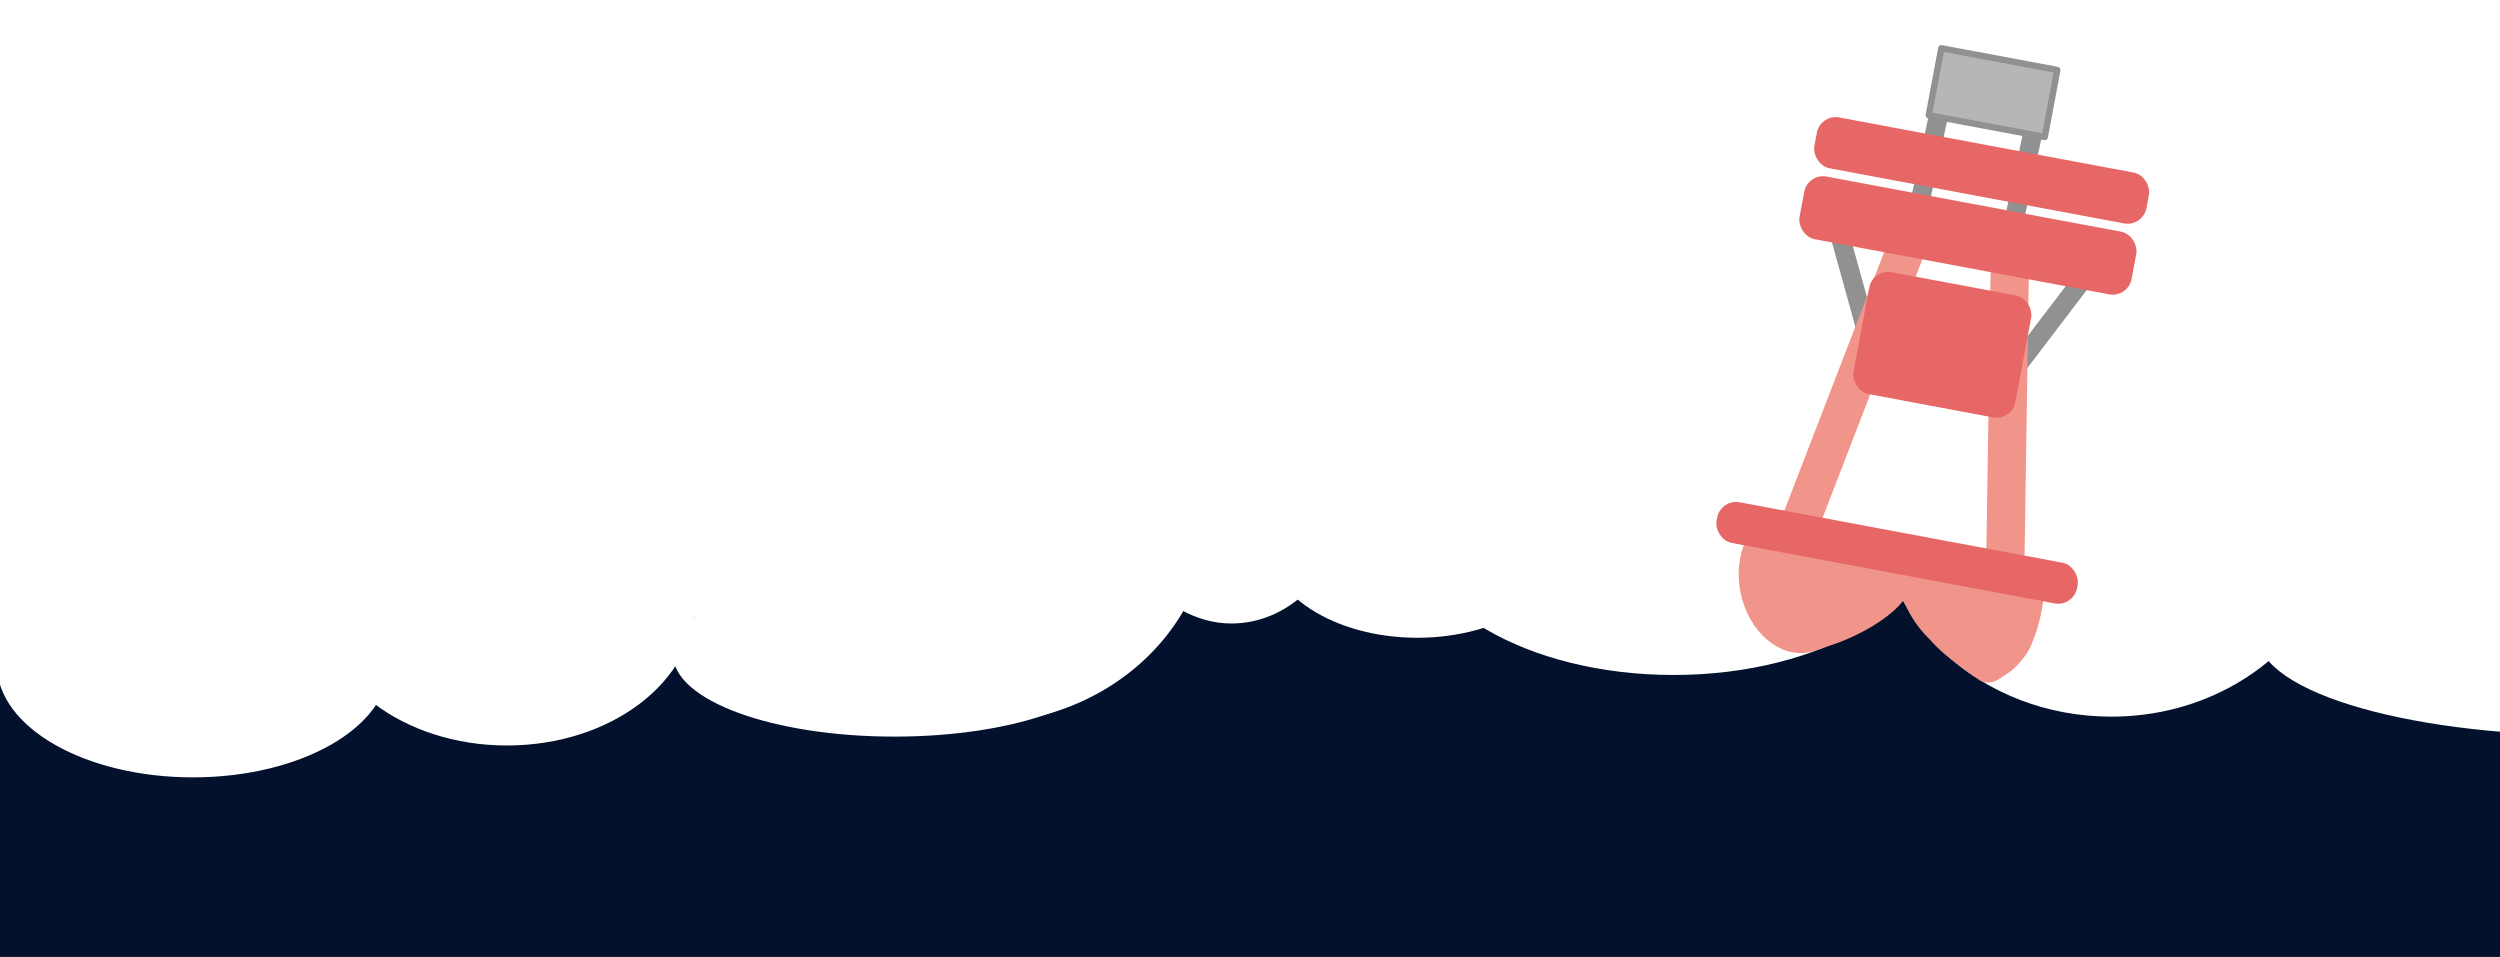 <svg xmlns="http://www.w3.org/2000/svg" xmlns:se="http://svg-edit.googlecode.com" xmlns:xlink="http://www.w3.org/1999/xlink" xmlns:dc="http://purl.org/dc/elements/1.1/" xmlns:cc="http://creativecommons.org/ns#" xmlns:rdf="http://www.w3.org/1999/02/22-rdf-syntax-ns#" xmlns:inkscape="http://www.inkscape.org/namespaces/inkscape" width="784" height="300" style="">
                                    <rect width="100%" height="100%" fill="#333333" stroke="none"/>
                                    <title>my vector image</title>
                                    <!-- Created with Vector Paint - http://www.vectorpaint.yaks.com/ https://chrome.google.com/webstore/detail/hnbpdiengicdefcjecjbnjnoifekhgdo -->
                                    <rect id="backgroundrect" width="100%" height="100%" x="0" y="0" fill="#04112c" stroke="#04112c" style="" class="" fill-opacity="1" stroke-opacity="1"/>
                                <g style="" class="currentLayer"><title>Layer 1</title><path fill="#ffffff" stroke="#ffffff" stroke-width="2" stroke-linejoin="round" stroke-dashoffset="" fill-rule="nonzero" marker-start="" marker-mid="" marker-end="" d="M248.135,-50.083 C219.993,-50.083 195.839,-35.489 184.015,-14.421 C179.293,-17.058 174.085,-18.654 168.526,-18.654 C151.716,-18.654 137.728,-5.131 133.404,13.226 C126.025,10.309 117.444,8.543 108.279,8.543 C80.783,8.543 58.478,23.587 58.478,42.133 C58.478,58.875 76.771,72.638 100.534,75.184 C99.469,76.991 98.643,78.78 98.643,80.677 C98.643,98.434 147.293,112.917 207.25,112.917 C267.207,112.917 315.856,98.434 315.856,80.677 C315.856,79.482 315.115,78.416 314.685,77.255 C317.312,77.908 319.912,78.606 322.79,78.606 C338.83,78.606 351.878,67.708 351.878,54.291 C351.878,40.874 338.83,29.976 322.79,29.976 C320.825,29.976 319.154,30.655 317.297,30.967 C318.92,25.602 319.999,20.128 319.999,14.306 C319.999,-21.208 287.851,-50.083 248.135,-50.083 L248.135,-50.083 z" style="color: rgb(0, 0, 0);" class="" transform="rotate(179.988 205.178,31.417) " id="svg_43"/><path fill="#ffffff" stroke="#ffffff" stroke-width="2" stroke-linejoin="round" stroke-dashoffset="" fill-rule="nonzero" marker-start="" marker-mid="" marker-end="" d="M392.482,62.96 C364.341,62.96 340.186,77.554 328.363,98.622 C323.641,95.986 318.432,94.39 312.874,94.39 C296.064,94.39 282.076,107.912 277.752,126.269 C270.372,123.352 261.792,121.586 252.627,121.586 C225.13,121.586 202.826,136.63 202.826,155.177 C202.826,171.918 221.119,185.681 244.882,188.227 C243.817,190.034 242.991,191.824 242.991,193.721 C242.991,211.478 291.64,225.96 351.597,225.96 C411.554,225.96 460.204,211.478 460.204,193.721 C460.204,192.526 459.462,191.46 459.033,190.299 C461.659,190.952 464.26,191.649 467.138,191.649 C483.178,191.649 496.226,180.751 496.226,167.334 C496.226,153.918 483.178,143.02 467.138,143.02 C465.173,143.02 463.501,143.698 461.645,144.01 C463.268,138.645 464.347,133.172 464.347,127.35 C464.347,91.835 432.199,62.96 392.482,62.96 L392.482,62.96 z" style="color: rgb(0, 0, 0);" class="" transform="rotate(179.988 349.526,144.461) " id="svg_1"/><path fill="#ffffff" stroke="#ffffff" stroke-width="2" stroke-linejoin="round" stroke-dashoffset="" fill-rule="nonzero" marker-start="" marker-mid="" marker-end="" d="M149.004,78.613 C120.863,78.613 96.708,93.206 84.885,114.274 C80.163,111.638 74.954,110.042 69.395,110.042 C52.585,110.042 38.597,123.565 34.274,141.921 C26.894,139.005 18.314,137.239 9.148,137.239 C-18.348,137.239 -40.652,152.283 -40.652,170.829 C-40.652,187.57 -22.36,201.333 1.404,203.879 C0.339,205.686 -0.488,207.476 -0.488,209.373 C-0.488,227.13 48.162,241.613 108.119,241.613 C168.076,241.613 216.726,227.13 216.726,209.373 C216.726,208.178 215.984,207.112 215.555,205.951 C218.181,206.604 220.781,207.302 223.66,207.302 C239.699,207.302 252.748,196.403 252.748,182.987 C252.748,169.57 239.699,158.672 223.66,158.672 C221.694,158.672 220.023,159.351 218.167,159.662 C219.79,154.298 220.868,148.824 220.868,143.002 C220.868,107.488 188.721,78.613 149.004,78.613 L149.004,78.613 z" style="color: rgb(0, 0, 0);" class="" id="svg_8" transform="rotate(179.988 106.048,160.113) "/><path fill="#ffffff" stroke="#ffffff" stroke-width="2" stroke-linejoin="round" stroke-dashoffset="" fill-rule="nonzero" marker-start="" marker-mid="" marker-end="" d="M238.569,64.7 C210.428,64.7 186.273,79.293 174.45,100.361 C169.728,97.725 164.519,96.129 158.961,96.129 C142.151,96.129 128.162,109.652 123.839,128.008 C116.459,125.092 107.879,123.325 98.714,123.325 C71.217,123.325 48.913,138.37 48.913,156.916 C48.913,173.657 67.206,187.42 90.969,189.966 C89.904,191.773 89.078,193.563 89.078,195.46 C89.078,213.217 137.727,227.7 197.684,227.7 C257.641,227.7 306.291,213.217 306.291,195.46 C306.291,194.265 305.549,193.199 305.12,192.038 C307.746,192.691 310.347,193.388 313.225,193.388 C329.265,193.389 342.313,182.49 342.313,169.074 C342.313,155.657 329.265,144.759 313.225,144.759 C311.26,144.759 309.588,145.438 307.732,145.749 C309.355,140.385 310.434,134.911 310.434,129.089 C310.434,93.575 278.286,64.7 238.569,64.7 L238.569,64.7 z" style="color: rgb(0, 0, 0);" class="" transform="rotate(179.988 195.613,146.2) " id="svg_3"/><path fill="#ffffff" stroke="#ffffff" stroke-width="2" stroke-linejoin="round" stroke-dashoffset="" fill-rule="nonzero" marker-start="" marker-mid="" marker-end="" d="M536.83,29.917 C508.689,29.917 484.534,44.511 472.711,65.579 C467.989,62.942 462.78,61.346 457.221,61.346 C440.412,61.346 426.423,74.869 422.1,93.226 C414.72,90.309 406.14,88.543 396.975,88.543 C369.478,88.543 347.174,103.587 347.174,122.133 C347.174,138.875 365.466,152.638 389.23,155.184 C388.165,156.991 387.339,158.78 387.339,160.677 C387.339,178.434 435.988,192.917 495.945,192.917 C555.902,192.917 604.552,178.434 604.552,160.677 C604.552,159.482 603.81,158.416 603.381,157.255 C606.007,157.908 608.608,158.606 611.486,158.606 C627.526,158.606 640.574,147.708 640.574,134.291 C640.574,120.874 627.526,109.976 611.486,109.976 C609.521,109.976 607.849,110.655 605.993,110.967 C607.616,105.602 608.694,100.128 608.694,94.306 C608.694,58.792 576.547,29.917 536.83,29.917 L536.83,29.917 z" style="color: rgb(0, 0, 0);" class="" transform="rotate(179.988 493.874,111.417) " id="svg_5"/><path fill="#ffffff" stroke="#ffffff" stroke-width="2" stroke-linejoin="round" stroke-dashoffset="" fill-rule="nonzero" marker-start="" marker-mid="" marker-end="" d="M398.569,-45.735 C370.428,-45.735 346.273,-31.142 334.45,-10.073 C329.728,-12.71 324.519,-14.306 318.961,-14.306 C302.151,-14.306 288.162,-0.783 283.839,17.574 C276.459,14.657 267.879,12.891 258.714,12.891 C231.217,12.891 208.913,27.935 208.913,46.481 C208.913,63.223 227.206,76.986 250.969,79.532 C249.904,81.339 249.078,83.128 249.078,85.025 C249.078,102.782 297.727,117.265 357.684,117.265 C417.641,117.265 466.291,102.782 466.291,85.025 C466.291,83.83 465.549,82.764 465.12,81.603 C467.746,82.256 470.347,82.954 473.225,82.954 C489.265,82.954 502.313,72.055 502.313,58.639 C502.313,45.222 489.265,34.324 473.225,34.324 C471.26,34.324 469.588,35.003 467.732,35.314 C469.355,29.95 470.434,24.476 470.434,18.654 C470.434,-16.86 438.286,-45.735 398.569,-45.735 L398.569,-45.735 z" style="color: rgb(0, 0, 0);" class="" transform="rotate(179.988 355.613,35.765) " id="svg_38"/><path fill="#ffffff" stroke="#ffffff" stroke-width="2" stroke-linejoin="round" stroke-dashoffset="" fill-rule="nonzero" marker-start="" marker-mid="" marker-end="" d="M622.917,-70.953 C594.776,-70.953 570.621,-56.359 558.798,-35.291 C554.076,-37.927 548.867,-39.523 543.308,-39.523 C526.499,-39.523 512.51,-26.001 508.187,-7.644 C500.807,-10.561 492.227,-12.327 483.061,-12.327 C455.565,-12.327 433.261,2.717 433.261,21.264 C433.261,38.005 451.553,51.768 475.317,54.314 C474.252,56.121 473.426,57.911 473.426,59.808 C473.426,77.565 522.075,92.047 582.032,92.047 C641.989,92.047 690.639,77.565 690.639,59.808 C690.639,58.613 689.897,57.547 689.468,56.385 C692.094,57.039 694.694,57.736 697.573,57.736 C713.612,57.736 726.661,46.838 726.661,33.421 C726.661,20.005 713.612,9.106 697.573,9.106 C695.607,9.106 693.936,9.785 692.08,10.097 C693.703,4.732 694.781,-0.741 694.781,-6.563 C694.781,-42.078 662.634,-70.953 622.917,-70.953 L622.917,-70.953 z" style="color: rgb(0, 0, 0);" class="" transform="rotate(179.988 579.961,10.547) " id="svg_40"/><path fill="#ffffff" stroke="#ffffff" stroke-width="2" stroke-linejoin="round" stroke-dashoffset="" fill-rule="nonzero" marker-start="" marker-mid="" marker-end="" d="M767.917,-52.203 C739.776,-52.203 715.621,-37.609 703.798,-16.541 C699.076,-19.177 693.867,-20.773 688.308,-20.773 C671.499,-20.773 657.51,-7.251 653.187,11.106 C645.807,8.189 637.227,6.423 628.061,6.423 C600.565,6.423 578.261,21.467 578.261,40.014 C578.261,56.755 596.553,70.518 620.317,73.064 C619.252,74.871 618.426,76.661 618.426,78.558 C618.426,96.315 667.075,110.797 727.032,110.797 C786.989,110.797 835.639,96.315 835.639,78.558 C835.639,77.363 834.897,76.297 834.468,75.135 C837.094,75.789 839.694,76.486 842.573,76.486 C858.612,76.486 871.661,65.588 871.661,52.171 C871.661,38.755 858.612,27.856 842.573,27.856 C840.607,27.856 838.936,28.535 837.08,28.847 C838.703,23.482 839.781,18.009 839.781,12.187 C839.781,-23.328 807.634,-52.203 767.917,-52.203 L767.917,-52.203 z" style="color: rgb(0, 0, 0);" class="" transform="rotate(179.988 724.961,29.297) " id="svg_52"/><path fill="#ffffff" stroke="#ffffff" stroke-width="2" stroke-linejoin="round" stroke-dashoffset="" fill-rule="nonzero" marker-start="" marker-mid="" marker-end="" d="M75.961,-35.3 C47.82,-35.3 23.665,-20.707 11.841,0.361 C7.119,-2.275 1.911,-3.871 -3.648,-3.871 C-20.458,-3.871 -34.446,9.652 -38.77,28.008 C-46.149,25.092 -54.73,23.325 -63.895,23.325 C-91.391,23.325 -113.696,38.37 -113.696,56.916 C-113.696,73.657 -95.403,87.42 -71.64,89.966 C-72.705,91.773 -73.531,93.563 -73.531,95.46 C-73.531,113.217 -24.881,127.7 35.076,127.7 C95.033,127.7 143.682,113.217 143.682,95.46 C143.682,94.265 142.941,93.199 142.512,92.038 C145.138,92.691 147.738,93.388 150.617,93.388 C166.656,93.389 179.704,82.49 179.704,69.074 C179.704,55.657 166.656,44.759 150.617,44.759 C148.651,44.759 146.98,45.438 145.123,45.749 C146.746,40.385 147.825,34.911 147.825,29.089 C147.825,-6.425 115.677,-35.3 75.961,-35.3 L75.961,-35.3 z" style="color: rgb(0, 0, 0);" class="" transform="rotate(179.988 33.004,46.2) " id="svg_44"/><path fill="#ffffff" stroke="#ffffff" stroke-width="2" stroke-linejoin="round" stroke-dashoffset="" fill-rule="nonzero" marker-start="" marker-mid="" marker-end="" d="M646.396,30.786 C618.254,30.786 594.1,45.38 582.276,66.448 C577.554,63.812 572.345,62.216 566.787,62.216 C549.977,62.216 535.989,75.739 531.665,94.095 C524.286,91.178 515.705,89.412 506.54,89.412 C479.044,89.412 456.739,104.457 456.739,123.003 C456.739,139.744 475.032,153.507 498.795,156.053 C497.73,157.86 496.904,159.65 496.904,161.547 C496.904,179.304 545.553,193.786 605.51,193.786 C665.467,193.786 714.117,179.304 714.117,161.547 C714.117,160.352 713.375,159.286 712.946,158.125 C715.572,158.778 718.173,159.475 721.051,159.475 C737.091,159.475 750.139,148.577 750.139,135.161 C750.139,121.744 737.091,110.846 721.051,110.846 C719.086,110.846 717.414,111.525 715.558,111.836 C717.181,106.472 718.26,100.998 718.26,95.176 C718.26,59.662 686.112,30.786 646.396,30.786 L646.396,30.786 z" style="color: rgb(0, 0, 0);" class="selected" transform="rotate(179.988 603.439,112.287) " id="svg_6"/><path fill="#ffffff" stroke="#ffffff" stroke-width="2" stroke-linejoin="round" stroke-dashoffset="" fill-rule="nonzero" marker-start="" marker-mid="" marker-end="" d="M748.052,60.732 C719.91,60.732 695.756,75.326 683.932,96.394 C679.21,93.758 674.001,92.161 668.443,92.161 C651.633,92.161 637.645,105.684 633.321,124.041 C625.942,121.124 617.361,119.358 608.196,119.358 C580.7,119.358 558.395,134.402 558.395,152.949 C558.395,169.69 576.688,183.453 600.451,185.999 C599.386,187.806 598.56,189.595 598.56,191.492 C598.56,209.25 647.209,223.732 707.166,223.732 C767.123,223.732 815.773,209.25 815.773,191.492 C815.773,190.298 815.031,189.231 814.602,188.07 C817.228,188.723 819.829,189.421 822.707,189.421 C838.747,189.421 851.795,178.523 851.795,165.106 C851.795,151.69 838.747,140.791 822.707,140.791 C820.742,140.791 819.07,141.47 817.214,141.782 C818.837,136.417 819.916,130.943 819.916,125.122 C819.916,89.607 787.768,60.732 748.052,60.732 L748.052,60.732 z" style="color: rgb(0, 0, 0);" class="" transform="rotate(179.988 705.095,142.232) " id="svg_2"/><path fill="#5499c7" fill-opacity="1" stroke="#5499c7" stroke-opacity="1" stroke-width="2" stroke-dasharray="none" stroke-linejoin="round" stroke-linecap="butt" stroke-dashoffset="" fill-rule="nonzero" opacity="1" marker-start="" marker-mid="" marker-end="" id="svg_7" d="M153.126,228.789 " style="color: rgb(84, 153, 199);" class=""/><path fill="#5499c7" fill-opacity="1" stroke="#5499c7" stroke-opacity="1" stroke-width="2" stroke-dasharray="none" stroke-linejoin="round" stroke-linecap="butt" stroke-dashoffset="" fill-rule="nonzero" opacity="1" marker-start="" marker-mid="" marker-end="" d="M243.376,187.915 L251.219,202.033 " id="svg_13" class=""/><path fill="#ffffff" fill-opacity="1" stroke="#ffffff" stroke-opacity="1" stroke-width="2" stroke-dasharray="none" stroke-linejoin="round" stroke-linecap="butt" stroke-dashoffset="" fill-rule="nonzero" opacity="1" marker-start="" marker-mid="" marker-end="" d="M243,181.283 C243,167.194 253.74,155.783 267,155.783 C280.26,155.783 291,167.194 291,181.283 C291,195.371 280.26,206.783 267,206.783 C253.74,206.783 243,195.371 243,181.283 z" id="svg_15" class=""/><path fill="#5499c7" fill-opacity="1" stroke="#5499c7" stroke-opacity="1" stroke-width="2" stroke-dasharray="none" stroke-linejoin="round" stroke-linecap="butt" stroke-dashoffset="" fill-rule="nonzero" opacity="1" marker-start="" marker-mid="" marker-end="" d="M249,198.783 C249,194.915 255.489,191.783 263.5,191.783 C271.511,191.783 278,194.915 278,198.783 C278,202.65 271.511,205.783 263.5,205.783 C255.489,205.783 249,202.65 249,198.783 z" id="svg_24" class=""/><path fill="#5499c7" fill-opacity="1" stroke="#5499c7" stroke-opacity="1" stroke-width="2" stroke-dasharray="none" stroke-linejoin="round" stroke-linecap="butt" stroke-dashoffset="" fill-rule="nonzero" opacity="1" marker-start="" marker-mid="" marker-end="" d="M143,194.783 C143,180.418 157.32,168.783 175,168.783 C192.68,168.783 207,180.418 207,194.783 C207,209.147 192.68,220.783 175,220.783 C157.32,220.783 143,209.147 143,194.783 z" id="svg_26" class=""/><path fill="#5499c7" fill-opacity="1" stroke="#5499c7" stroke-opacity="1" stroke-width="2" stroke-dasharray="none" stroke-linejoin="round" stroke-linecap="butt" stroke-dashoffset="" fill-rule="nonzero" opacity="1" marker-start="" marker-mid="" marker-end="" d="M64,190.783 C64,174.761 91.746,161.783 126,161.783 C160.254,161.783 188,174.761 188,190.783 C188,206.805 160.254,219.783 126,219.783 C91.746,219.783 64,206.805 64,190.783 z" id="svg_16" class=""/><path fill="#5499c7" fill-opacity="1" stroke="#5499c7" stroke-opacity="1" stroke-width="2" stroke-dasharray="none" stroke-linejoin="round" stroke-linecap="butt" stroke-dashoffset="" fill-rule="nonzero" opacity="1" marker-start="" marker-mid="" marker-end="" d="M116,201.783 C116,187.418 134.124,175.783 156.5,175.783 C178.876,175.783 197,187.418 197,201.783 C197,216.147 178.876,227.783 156.5,227.783 C134.124,227.783 116,216.147 116,201.783 z" id="svg_20" class=""/><path fill="#5499c7" fill-opacity="1" stroke="#5499c7" stroke-opacity="1" stroke-width="2" stroke-dasharray="none" stroke-linejoin="round" stroke-linecap="butt" stroke-dashoffset="" fill-rule="nonzero" opacity="1" marker-start="" marker-mid="" marker-end="" d="M111,211.283 C111,204.929 120.845,199.783 133,199.783 C145.155,199.783 155,204.929 155,211.283 C155,217.636 145.155,222.783 133,222.783 C120.845,222.783 111,217.636 111,211.283 z" id="svg_18" class=""/><path fill="#5499c7" fill-opacity="1" stroke="#5499c7" stroke-opacity="1" stroke-width="2" stroke-dasharray="none" stroke-linejoin="round" stroke-linecap="butt" stroke-dashoffset="" fill-rule="nonzero" opacity="1" marker-start="" marker-mid="" marker-end="" d="M119,213.783 C119,208.258 125.265,203.783 133,203.783 C140.735,203.783 147,208.258 147,213.783 C147,219.307 140.735,223.783 133,223.783 C125.265,223.783 119,219.307 119,213.783 z" id="svg_25" class=""/><path fill="#5499c7" fill-opacity="1" stroke="#5499c7" stroke-opacity="1" stroke-width="2" stroke-dasharray="none" stroke-linejoin="round" stroke-linecap="butt" stroke-dashoffset="" fill-rule="nonzero" opacity="1" marker-start="" marker-mid="" marker-end="" d="M169,208.283 C169,200.824 174.146,194.783 180.5,194.783 C186.854,194.783 192,200.824 192,208.283 C192,215.741 186.854,221.783 180.5,221.783 C174.146,221.783 169,215.741 169,208.283 z" id="svg_21" class=""/><path fill="#5499c7" fill-opacity="1" stroke="#5499c7" stroke-opacity="1" stroke-width="2" stroke-dasharray="none" stroke-linejoin="round" stroke-linecap="butt" stroke-dashoffset="" fill-rule="nonzero" opacity="1" marker-start="" marker-mid="" marker-end="" d="M163,204.783 C163,195.39 170.16,187.783 179,187.783 C187.84,187.783 195,195.39 195,204.783 C195,214.175 187.84,221.783 179,221.783 C170.16,221.783 163,214.175 163,204.783 z" id="svg_27" class=""/><path fill="#5499c7" fill-opacity="1" stroke="#5499c7" stroke-opacity="1" stroke-width="2" stroke-dasharray="none" stroke-linejoin="round" stroke-linecap="butt" stroke-dashoffset="" fill-rule="nonzero" opacity="1" marker-start="" marker-mid="" marker-end="" d="M152,197.283 C152,184.852 164.083,174.783 179,174.783 C193.917,174.783 206,184.852 206,197.283 C206,209.714 193.917,219.783 179,219.783 C164.083,219.783 152,209.714 152,197.283 z" id="svg_23" class=""/><path fill="#5499c7" fill-opacity="1" stroke="#5499c7" stroke-opacity="1" stroke-width="2" stroke-dasharray="none" stroke-linejoin="round" stroke-linecap="butt" stroke-dashoffset="" fill-rule="nonzero" opacity="1" marker-start="" marker-mid="" marker-end="" d="M163,193.783 C163,178.865 171.727,166.783 182.5,166.783 C193.273,166.783 202,178.865 202,193.783 C202,208.7 193.273,220.783 182.5,220.783 C171.727,220.783 163,208.7 163,193.783 z" id="svg_31" class=""/><path fill="#5499c7" fill-opacity="1" stroke="#5499c7" stroke-opacity="1" stroke-width="2" stroke-dasharray="none" stroke-linejoin="round" stroke-linecap="butt" stroke-dashoffset="" fill-rule="nonzero" opacity="1" marker-start="" marker-mid="" marker-end="" d="M103,193.783 C103,175.551 122.019,160.783 145.5,160.783 C168.981,160.783 188,175.551 188,193.783 C188,212.015 168.981,226.783 145.5,226.783 C122.019,226.783 103,212.015 103,193.783 z" id="svg_35" class=""/><path fill="#5499c7" fill-opacity="1" stroke="#5499c7" stroke-opacity="1" stroke-width="2" stroke-dasharray="none" stroke-linejoin="round" stroke-linecap="butt" stroke-dashoffset="" fill-rule="nonzero" opacity="1" marker-start="" marker-mid="" marker-end="" d="M111,197.783 C111,181.208 127.558,167.783 148,167.783 C168.442,167.783 185,181.208 185,197.783 C185,214.357 168.442,227.783 148,227.783 C127.558,227.783 111,214.357 111,197.783 z" id="svg_37" class=""/><path fill="#5499c7" fill-opacity="1" stroke="#5499c7" stroke-opacity="1" stroke-width="2" stroke-dasharray="none" stroke-linejoin="round" stroke-linecap="butt" stroke-dashoffset="" fill-rule="nonzero" opacity="1" marker-start="" marker-mid="" marker-end="" d="M103,205.783 C103,196.39 119.11,188.783 139,188.783 C158.89,188.783 175,196.39 175,205.783 C175,215.175 158.89,222.783 139,222.783 C119.11,222.783 103,215.175 103,205.783 z" id="svg_28" class=""/><path fill="#ffffff" fill-opacity="1" stroke="#ffffff" stroke-opacity="1" stroke-width="2" stroke-dasharray="none" stroke-linejoin="round" stroke-linecap="butt" stroke-dashoffset="" fill-rule="nonzero" opacity="1" marker-start="" marker-mid="" marker-end="" d="M101,188.783 C101,164.473 126.956,144.783 159,144.783 C191.044,144.783 217,164.473 217,188.783 C217,213.092 191.044,232.783 159,232.783 C126.956,232.783 101,213.092 101,188.783 z" id="svg_30" class=""/><path fill="#ffffff" fill-opacity="1" stroke="#ffffff" stroke-opacity="1" stroke-width="2" stroke-dasharray="none" stroke-linejoin="round" stroke-linecap="butt" stroke-dashoffset="" fill-rule="nonzero" opacity="1" marker-start="" marker-mid="" marker-end="" d="M0,208.283 C0,189.222 27.075,173.783 60.5,173.783 C93.925,173.783 121,189.222 121,208.283 C121,227.343 93.925,242.783 60.5,242.783 C27.075,242.783 0,227.343 0,208.283 z" id="svg_36" class=""/><path fill="#ffffff" fill-opacity="1" stroke="#ffffff" stroke-opacity="1" stroke-width="2" stroke-dasharray="none" stroke-linejoin="round" stroke-linecap="butt" stroke-dashoffset="" fill-rule="nonzero" opacity="1" marker-start="" marker-mid="" marker-end="" d="M0.2,191.183 C0.2,176.265 33.987,164.183 75.7,164.183 C117.413,164.183 151.2,176.265 151.2,191.183 C151.2,206.1 117.413,218.183 75.7,218.183 C33.987,218.183 0.2,206.1 0.2,191.183 z" id="svg_39" class="" transform="rotate(-11.396 75.7,191.183) "/><path fill="#ffffff" fill-opacity="1" stroke="#ffffff" stroke-opacity="1" stroke-width="2" stroke-dasharray="none" stroke-linejoin="round" stroke-linecap="butt" stroke-dashoffset="" fill-rule="nonzero" opacity="1" marker-start="" marker-mid="" marker-end="" id="svg_34" d="M156.284,172.111 C145.515,108.65 -136.024,235.957 39.361,208.265 " style="color: rgb(84, 153, 199);" class=""/><path fill="#ffffff" stroke="#ffffff" stroke-width="2" stroke-linejoin="round" stroke-dashoffset="" fill-rule="nonzero" marker-start="" marker-mid="" marker-end="" d="M857.617,66.646 C829.476,66.646 805.321,81.239 793.498,102.308 C788.776,99.671 783.567,98.075 778.008,98.075 C761.198,98.075 747.21,111.598 742.887,129.955 C735.507,127.038 726.927,125.272 717.761,125.272 C690.265,125.272 667.961,140.316 667.961,158.862 C667.961,175.604 686.253,189.367 710.017,191.913 C708.951,193.72 708.125,195.509 708.125,197.406 C708.125,215.163 756.775,229.646 816.732,229.646 C876.689,229.646 925.339,215.163 925.339,197.406 C925.339,196.211 924.597,195.145 924.168,193.984 C926.794,194.637 929.394,195.335 932.273,195.335 C948.312,195.335 961.361,184.436 961.361,171.02 C961.361,157.603 948.312,146.705 932.273,146.705 C930.307,146.705 928.636,147.384 926.779,147.695 C928.403,142.331 929.481,136.857 929.481,131.035 C929.481,95.521 897.334,66.646 857.617,66.646 L857.617,66.646 z" style="color: rgb(0, 0, 0);" class="" transform="rotate(-0.754 814.661,148.146) " id="svg_46"/><path fill="#ffffff" fill-opacity="1" stroke="#ffffff" stroke-opacity="1" stroke-width="2" stroke-dasharray="none" stroke-linejoin="round" stroke-linecap="butt" stroke-dashoffset="" fill-rule="nonzero" opacity="1" marker-start="" marker-mid="" marker-end="" d="M212,205 C212,191.188 242.655,180 280.5,180 C318.345,180 349,191.188 349,205 C349,218.812 318.345,230 280.5,230 C242.655,230 212,218.812 212,205 Z" id="svg_49" class=""/><path fill="#ffffff" fill-opacity="1" stroke="#ffffff" stroke-opacity="1" stroke-width="2" stroke-dasharray="none" stroke-linejoin="round" stroke-linecap="butt" stroke-dashoffset="" fill-rule="nonzero" opacity="1" marker-start="" marker-mid="" marker-end="" d="M442.328,162.172 C442.328,135.377 479.248,113.672 524.828,113.672 C570.408,113.672 607.328,135.377 607.328,162.172 C607.328,188.968 570.408,210.672 524.828,210.672 C479.248,210.672 442.328,188.968 442.328,162.172 z" id="svg_42" class=""/><path fill="#ffffff" fill-opacity="1" stroke="#ffffff" stroke-opacity="1" stroke-width="2" stroke-dasharray="none" stroke-linejoin="round" stroke-linecap="butt" stroke-dashoffset="" fill-rule="nonzero" opacity="1" marker-start="" marker-mid="" marker-end="" d="M398,169 C398,152.425 418.809,139 444.5,139 C470.191,139 491,152.425 491,169 C491,185.575 470.191,199 444.5,199 C418.809,199 398,185.575 398,169 Z" id="svg_48" class=""/><path fill="#34495e" fill-opacity="1" stroke="#34495e" stroke-opacity="1" stroke-width="2" stroke-dasharray="none" stroke-linejoin="round" stroke-linecap="butt" stroke-dashoffset="" fill-rule="nonzero" opacity="1" marker-start="" marker-mid="" marker-end="" id="svg_60" d="M493.067,208.333 " style="color: rgb(52, 73, 94);" class=""/><path fill="#b6b6b6" fill-opacity="1" stroke="#b6b6b6" stroke-opacity="1" stroke-width="2" stroke-dasharray="none" stroke-linejoin="round" stroke-linecap="butt" stroke-dashoffset="" fill-rule="nonzero" opacity="1" marker-start="" marker-mid="" marker-end="" id="svg_74" d="M492.871,113.824 " style="color: rgb(52, 73, 94);" class=""/><path fill="#b6b6b6" fill-opacity="1" stroke="#b6b6b6" stroke-opacity="1" stroke-width="2" stroke-dasharray="none" stroke-linejoin="round" stroke-linecap="butt" stroke-dashoffset="" fill-rule="nonzero" opacity="1" marker-start="" marker-mid="" marker-end="" id="svg_51" d="M522.789,126.389 " style="color: rgb(52, 73, 94);" class=""/><path fill="#ffffff" fill-opacity="1" stroke="#ffffff" stroke-opacity="1" stroke-width="2" stroke-dasharray="none" stroke-linejoin="round" stroke-linecap="butt" stroke-dashoffset="" fill-rule="nonzero" opacity="1" marker-start="" marker-mid="" marker-end="" d="M547.804,115.439L558.154,105.439" id="svg_57" class=""/><path fill="#b6b6b6" fill-opacity="1" stroke="#b6b6b6" stroke-opacity="1" stroke-width="2" stroke-dasharray="none" stroke-linejoin="round" stroke-linecap="butt" stroke-dashoffset="" fill-rule="nonzero" opacity="1" marker-start="" marker-mid="" marker-end="" id="svg_75" d="M549.837,167.5 " style="color: rgb(0, 0, 0);" class=""/><path fill="#b6b6b6" fill-opacity="1" stroke="#b6b6b6" stroke-opacity="1" stroke-width="2" stroke-dasharray="none" stroke-linejoin="round" stroke-linecap="butt" stroke-dashoffset="" fill-rule="nonzero" opacity="1" marker-start="" marker-mid="" marker-end="" id="svg_67" d="M549.525,172.812 " style="color: rgb(0, 0, 0);" class=""/><rect fill="#f1948a" stroke="#f1948a" stroke-width="2" stroke-linejoin="round" stroke-dashoffset="" fill-rule="nonzero" id="svg_9" x="558" y="28" width="0" height="132" style="color: rgb(241, 148, 138);"/><rect fill="#919191" stroke="#919191" stroke-width="2" stroke-linejoin="round" stroke-dashoffset="" fill-rule="nonzero" id="svg_14" x="577.478" y="61.914" width="4" height="41.632" style="color: rgb(241, 148, 138);" class="" transform="rotate(-15.511 579.478,82.73) "/><rect fill="#919191" stroke="#919191" stroke-width="2" stroke-linejoin="round" stroke-dashoffset="" fill-rule="nonzero" x="640.734" y="80.519" width="4" height="41.632" style="color: rgb(241, 148, 138);" class="" transform="rotate(37.294 642.734,101.334) " id="svg_32"/><rect fill="#919191" stroke="#919191" stroke-width="2" stroke-linejoin="round" stroke-dashoffset="" fill-rule="nonzero" x="602.827" y="29.821" width="4" height="41.632" style="color: rgb(241, 148, 138);" class="" transform="rotate(12.079 604.827,50.637) " id="svg_50"/><rect fill="#919191" stroke="#919191" stroke-width="2" stroke-linejoin="round" stroke-dashoffset="" fill-rule="nonzero" x="633.911" y="28.283" width="4" height="41.632" style="color: rgb(241, 148, 138);" class="" transform="rotate(12.079 635.911,49.099) " id="svg_53"/><rect fill="#f1948a" stroke="#f1948a" stroke-width="2" stroke-linejoin="round" stroke-dashoffset="" fill-rule="nonzero" x="624.629" y="77.037" width="10" height="99.007" style="color: rgb(241, 148, 138);" class="" transform="rotate(0.872 629.629,126.54) " id="svg_22"/><rect fill="#b6b6b6" stroke="#919191" stroke-width="2" stroke-linejoin="round" stroke-dashoffset="" fill-rule="nonzero" id="svg_33" x="606.514" y="18.358" width="37" height="21.372" style="color: rgb(241, 148, 138);" class="" transform="rotate(10.62 625.014,29.044) " fill-opacity="1" stroke-opacity="1"/><path fill="#f1948a" fill-opacity="1" stroke="#f1948a" stroke-opacity="1" stroke-width="2" stroke-dasharray="none" stroke-linejoin="round" stroke-linecap="butt" stroke-dashoffset="" fill-rule="nonzero" opacity="1" marker-start="" marker-mid="" marker-end="" d="M554.137,182.742 C554.137,172.797 561.745,164.742 571.137,164.742 C580.53,164.742 588.137,172.797 588.137,182.742 C588.137,192.687 580.53,200.742 571.137,200.742 C561.745,200.742 554.137,192.687 554.137,182.742 z" id="svg_54" class=""/><path fill="#f1948a" fill-opacity="1" stroke="#f1948a" stroke-opacity="1" stroke-width="2" stroke-dasharray="none" stroke-linejoin="round" stroke-linecap="butt" stroke-dashoffset="" fill-rule="nonzero" opacity="1" marker-start="" marker-mid="" marker-end="" d="M607,191.5 C607,182.384 612.37,175 619,175 C625.63,175 631,182.384 631,191.5 C631,200.616 625.63,208 619,208 C612.37,208 607,200.616 607,191.5 Z" id="svg_19" class=""/><path fill="#f1948a" fill-opacity="1" stroke="#f1948a" stroke-opacity="1" stroke-width="2" stroke-dasharray="none" stroke-linejoin="round" stroke-linecap="butt" stroke-dashoffset="" fill-rule="nonzero" opacity="1" marker-start="" marker-mid="" marker-end="" d="M579,178.5 C579,174.356 587.055,171 597,171 C606.945,171 615,174.356 615,178.5 C615,182.644 606.945,186 597,186 C587.055,186 579,182.644 579,178.5 Z" id="svg_45"/><path fill="#f1948a" fill-opacity="1" stroke="#f1948a" stroke-opacity="1" stroke-width="2" stroke-dasharray="none" stroke-linejoin="round" stroke-linecap="butt" stroke-dashoffset="" fill-rule="nonzero" opacity="1" marker-start="" marker-mid="" marker-end="" d="M598,185 C598,179.475 602.028,175 607,175 C611.972,175 616,179.475 616,185 C616,190.525 611.972,195 607,195 C602.028,195 598,190.525 598,185 Z" id="svg_55" class=""/><path fill="#f1948a" fill-opacity="1" stroke="#f1948a" stroke-opacity="1" stroke-width="2" stroke-dasharray="none" stroke-linejoin="round" stroke-linecap="butt" stroke-dashoffset="" fill-rule="nonzero" opacity="1" marker-start="" marker-mid="" marker-end="" d="M578,183.5 C578,179.356 582.251,176 587.5,176 C592.749,176 597,179.356 597,183.5 C597,187.644 592.749,191 587.5,191 C582.251,191 578,187.644 578,183.5 Z" id="svg_59"/><path fill="none" fill-opacity="1" stroke="#f1948a" stroke-opacity="1" stroke-width="2" stroke-dasharray="none" stroke-linejoin="round" stroke-linecap="butt" stroke-dashoffset="" fill-rule="nonzero" opacity="1" marker-start="" marker-mid="" marker-end="" d="M596.638,185.476L599.138,189.881" id="svg_41"/><path fill="#f1948a" fill-opacity="1" stroke="#f1948a" stroke-opacity="1" stroke-width="2" stroke-dasharray="none" stroke-linejoin="round" stroke-linecap="butt" stroke-dashoffset="" fill-rule="nonzero" opacity="1" marker-start="" marker-mid="" marker-end="" d="M575,190 C575,187.79 578.356,186 582.5,186 C586.644,186 590,187.79 590,190 C590,192.21 586.644,194 582.5,194 C578.356,194 575,192.21 575,190 Z" id="svg_58"/><path fill="#f1948a" fill-opacity="1" stroke="#f1948a" stroke-opacity="1" stroke-width="2" stroke-dasharray="none" stroke-linejoin="round" stroke-linecap="butt" stroke-dashoffset="" fill-rule="nonzero" opacity="1" marker-start="" marker-mid="" marker-end="" d="M573,192.5 C573,190.014 575.909,188 579.5,188 C583.091,188 586,190.014 586,192.5 C586,194.986 583.091,197 579.5,197 C575.909,197 573,194.986 573,192.5 Z" id="svg_62"/><path fill="#f1948a" fill-opacity="1" stroke="#f1948a" stroke-opacity="1" stroke-width="2" stroke-dasharray="none" stroke-linejoin="round" stroke-linecap="butt" stroke-dashoffset="" fill-rule="nonzero" opacity="1" marker-start="" marker-mid="" marker-end="" d="M579.852,197.738 L591.995,190.238 " id="svg_64" class=""/><path fill="#f1948a" fill-opacity="1" stroke="#f1948a" stroke-opacity="1" stroke-width="2" stroke-dasharray="none" stroke-linejoin="round" stroke-linecap="butt" stroke-dashoffset="" fill-rule="nonzero" opacity="1" marker-start="" marker-mid="" marker-end="" d="M601.638,192.024L611.519,202.381" id="svg_47"/><path fill="#f1948a" fill-opacity="1" stroke="#f1948a" stroke-opacity="1" stroke-width="2" stroke-dasharray="none" stroke-linejoin="round" stroke-linecap="butt" stroke-dashoffset="" fill-rule="nonzero" opacity="1" marker-start="" marker-mid="" marker-end="" d="M601.162,191.31L610.567,203.452" id="svg_61"/><path fill="#f1948a" fill-opacity="1" stroke="#f1948a" stroke-opacity="1" stroke-width="2" stroke-dasharray="none" stroke-linejoin="round" stroke-linecap="butt" stroke-dashoffset="" fill-rule="nonzero" opacity="1" marker-start="" marker-mid="" marker-end="" d="M600.731,191.811L608.605,201.417" id="svg_66"/><path fill="#f1948a" fill-opacity="1" stroke="#f1948a" stroke-opacity="1" stroke-width="2" stroke-dasharray="none" stroke-linejoin="round" stroke-linecap="butt" stroke-dashoffset="" fill-rule="nonzero" opacity="1" marker-start="" marker-mid="" marker-end="" d="M546.484,182.326 C546.484,170.369 553.868,160.684 562.984,160.684 C572.1,160.684 579.484,170.369 579.484,182.326 C579.484,194.282 572.1,203.967 562.984,203.967 C553.868,203.967 546.484,194.282 546.484,182.326 z" id="svg_70" class="" transform="rotate(-11.366 562.984,182.326) "/><path fill="#f1948a" fill-opacity="1" stroke="#f1948a" stroke-opacity="1" stroke-width="2" stroke-dasharray="none" stroke-linejoin="round" stroke-linecap="butt" stroke-dashoffset="" fill-rule="nonzero" opacity="1" marker-start="" marker-mid="" marker-end="" d="M614.539,195.782 C614.539,186.715 619.685,179.371 626.039,179.371 C632.392,179.371 637.539,186.715 637.539,195.782 C637.539,204.849 632.392,212.193 626.039,212.193 C619.685,212.193 614.539,204.849 614.539,195.782 z" id="svg_63" class="" transform="rotate(20.454 626.039,195.782) "/><path fill="#f1948a" fill-opacity="1" stroke="#f1948a" stroke-opacity="1" stroke-width="2" stroke-dasharray="none" stroke-linejoin="round" stroke-linecap="butt" stroke-dashoffset="" fill-rule="nonzero" opacity="1" marker-start="" marker-mid="" marker-end="" d="M602.178,191.502 C602.178,180.426 607.182,171.454 613.36,171.454 C619.537,171.454 624.541,180.426 624.541,191.502 C624.541,202.579 619.537,211.551 613.36,211.551 C607.182,211.551 602.178,202.579 602.178,191.502 z" class="" transform="rotate(-44.804 613.36,191.503) " id="svg_69"/><path fill="#f1948a" fill-opacity="1" stroke="#f1948a" stroke-opacity="1" stroke-width="2" stroke-dasharray="none" stroke-linejoin="round" stroke-linecap="butt" stroke-dashoffset="" fill-rule="nonzero" opacity="1" marker-start="" marker-mid="" marker-end="" d="M605.589,195.015 C605.589,184.695 610.593,176.336 616.77,176.336 C622.948,176.336 627.952,184.695 627.952,195.015 C627.952,205.334 622.948,213.694 616.77,213.694 C610.593,213.694 605.589,205.334 605.589,195.015 z" class="" transform="rotate(-47.996 616.771,195.015) " id="svg_71"/><path fill="#f1948a" fill-opacity="1" stroke="#f1948a" stroke-opacity="1" stroke-width="2" stroke-dasharray="none" stroke-linejoin="round" stroke-linecap="butt" stroke-dashoffset="" fill-rule="nonzero" opacity="1" marker-start="" marker-mid="" marker-end="" d="M607.006,200.808L617.511,209.495" id="svg_56"/><path fill="#f1948a" fill-opacity="1" stroke="#f1948a" stroke-opacity="1" stroke-width="2" stroke-dasharray="none" stroke-linejoin="round" stroke-linecap="butt" stroke-dashoffset="" fill-rule="nonzero" opacity="1" marker-start="" marker-mid="" marker-end="" d="M607.511,200.707L616.804,208.99" id="svg_65"/><path fill="#f1948a" fill-opacity="1" stroke="#f1948a" stroke-opacity="1" stroke-width="2" stroke-dasharray="none" stroke-linejoin="round" stroke-linecap="butt" stroke-dashoffset="" fill-rule="nonzero" opacity="1" marker-start="" marker-mid="" marker-end="" d="M603.354,198.242 C603.354,193.27 609.619,189.242 617.354,189.242 C625.088,189.242 631.354,193.27 631.354,198.242 C631.354,203.215 625.088,207.242 617.354,207.242 C609.619,207.242 603.354,203.215 603.354,198.242 z" id="svg_68" class="" transform="rotate(44.988 617.354,198.242) "/><path fill="#f1948a" fill-opacity="1" stroke="#f1948a" stroke-opacity="1" stroke-width="2" stroke-dasharray="none" stroke-linejoin="round" stroke-linecap="butt" stroke-dashoffset="" fill-rule="nonzero" opacity="1" marker-start="" marker-mid="" marker-end="" d="M556.313,192.313 C556.313,188.446 565.935,185.313 577.813,185.313 C589.692,185.313 599.313,188.446 599.313,192.313 C599.313,196.181 589.692,199.313 577.813,199.313 C565.935,199.313 556.313,196.181 556.313,192.313 z" id="svg_77" class="" transform="rotate(-25.062 577.813,192.313) "/><path fill="#f1948a" fill-opacity="1" stroke="#f1948a" stroke-opacity="1" stroke-width="2" stroke-dasharray="none" stroke-linejoin="round" stroke-linecap="butt" stroke-dashoffset="" fill-rule="nonzero" opacity="1" marker-start="" marker-mid="" marker-end="" id="svg_80" d="M639.771,188.343 C637.943,200.457 634.971,203.086 634.057,205.143 " style="color: rgb(241, 148, 138);" class=""/><path fill="#f1948a" fill-opacity="1" stroke="#f1948a" stroke-opacity="1" stroke-width="2" stroke-dasharray="none" stroke-linejoin="round" stroke-linecap="butt" stroke-dashoffset="" fill-rule="nonzero" opacity="1" marker-start="" marker-mid="" marker-end="" id="svg_82" d="M546.857,189.143 " style="color: rgb(241, 148, 138);"/><path fill="#f1948a" fill-opacity="1" stroke="#f1948a" stroke-opacity="1" stroke-width="2" stroke-dasharray="none" stroke-linejoin="round" stroke-linecap="butt" stroke-dashoffset="" fill-rule="nonzero" opacity="1" marker-start="" marker-mid="" marker-end="" d="M596.757,186.429L599.852,191.786" id="svg_78"/><path fill="none" fill-opacity="1" stroke="#f1948a" stroke-opacity="1" stroke-width="2" stroke-dasharray="none" stroke-linejoin="round" stroke-linecap="butt" stroke-dashoffset="" fill-rule="nonzero" opacity="1" marker-start="" marker-mid="" marker-end="" d="M611.519,204.881L618.662,210.595" id="svg_72"/><path fill="#f1948a" fill-opacity="1" stroke="#f1948a" stroke-opacity="1" stroke-width="2" stroke-dasharray="none" stroke-linejoin="round" stroke-linecap="butt" stroke-dashoffset="" fill-rule="nonzero" opacity="1" marker-start="" marker-mid="" marker-end="" d="M614.138,207.262L618.424,210.476" id="svg_79"/><path fill="#f1948a" fill-opacity="1" stroke="#f1948a" stroke-opacity="1" stroke-width="2" stroke-dasharray="none" stroke-linejoin="round" stroke-linecap="butt" stroke-dashoffset="" fill-rule="nonzero" opacity="1" marker-start="" marker-mid="" marker-end="" d="M617.233,208.929L621.638,212.738" id="svg_73"/><path fill="#f1948a" fill-opacity="1" stroke="#f1948a" stroke-opacity="1" stroke-width="2" stroke-dasharray="none" stroke-linejoin="round" stroke-linecap="butt" stroke-dashoffset="" fill-rule="nonzero" opacity="1" marker-start="" marker-mid="" marker-end="" d="M617.114,209.048L619.376,211.19" id="svg_83"/><path fill="#f1948a" fill-opacity="1" stroke="#f1948a" stroke-opacity="1" stroke-width="2" stroke-dasharray="none" stroke-linejoin="round" stroke-linecap="butt" stroke-dashoffset="" fill-rule="nonzero" opacity="1" marker-start="" marker-mid="" marker-end="" d="M616.757,209.048L620.686,212.024" id="svg_76"/><path fill="#f1948a" fill-opacity="1" stroke="#f1948a" stroke-opacity="1" stroke-width="2" stroke-dasharray="none" stroke-linejoin="round" stroke-linecap="butt" stroke-dashoffset="" fill-rule="nonzero" opacity="1" marker-start="" marker-mid="" marker-end="" id="svg_85" d="M597.471,207.262 C599.376,179.524 633.781,206.786 633.69,206.786 " style="color: rgb(231, 103, 103);" class="" transform="rotate(-149.633 615.581,201.036) "/><path fill="#f1948a" fill-opacity="1" stroke="#f1948a" stroke-opacity="1" stroke-width="2" stroke-dasharray="none" stroke-linejoin="round" stroke-linecap="butt" stroke-dashoffset="" fill-rule="nonzero" opacity="1" marker-start="" marker-mid="" marker-end="" id="svg_87" d="M634.852,203.452 C623.9,218.214 620.805,211.19 620.805,211.905 " style="color: rgb(231, 103, 103);" class="" transform="rotate(-1.451 627.829,208.206) "/><path fill="#f1948a" fill-opacity="1" stroke="#f1948a" stroke-opacity="1" stroke-width="2" stroke-dasharray="none" stroke-linejoin="round" stroke-linecap="butt" stroke-dashoffset="" fill-rule="nonzero" opacity="1" marker-start="" marker-mid="" marker-end="" d="M622.643,198.976 C622.643,193.728 625.775,189.476 629.643,189.476 C633.51,189.476 636.643,193.728 636.643,198.976 C636.643,204.225 633.51,208.476 629.643,208.476 C625.775,208.476 622.643,204.225 622.643,198.976 z" id="svg_89" class="" transform="rotate(17.604 629.643,198.976) "/><path fill="#f1948a" fill-opacity="1" stroke="#f1948a" stroke-opacity="1" stroke-width="2" stroke-dasharray="none" stroke-linejoin="round" stroke-linecap="butt" stroke-dashoffset="" fill-rule="nonzero" opacity="1" marker-start="" marker-mid="" marker-end="" id="svg_92" d="M624.614,215.595 " style="color: rgb(231, 103, 103);"/><path fill="#f1948a" fill-opacity="1" stroke="#f1948a" stroke-opacity="1" stroke-width="2" stroke-dasharray="none" stroke-linejoin="round" stroke-linecap="butt" stroke-dashoffset="" fill-rule="nonzero" opacity="1" marker-start="" marker-mid="" marker-end="" id="svg_81" d="M633.305,207.5 " style="color: rgb(231, 103, 103);"/><path fill="#f1948a" fill-opacity="1" stroke="#f1948a" stroke-opacity="1" stroke-width="2" stroke-dasharray="none" stroke-linejoin="round" stroke-linecap="butt" stroke-dashoffset="" fill-rule="nonzero" opacity="1" marker-start="" marker-mid="" marker-end="" id="svg_84" d="M550.567,195 C562.471,207.619 572.471,201.786 572.381,201.786 " style="color: rgb(231, 103, 103);" class=""/><rect fill="#f1948a" stroke="#f1948a" stroke-width="2" stroke-linejoin="round" stroke-dashoffset="" fill-rule="nonzero" id="svg_11" x="577.918" y="66.098" width="10" height="100.427" style="color: rgb(241, 148, 138);" class="" transform="rotate(21.109 582.918,116.311) "/><rect fill="#e76767" stroke="#e76767" stroke-width="2" stroke-linejoin="round" stroke-dashoffset="" fill-rule="nonzero" x="569.472" y="46.33" width="103.94" height="14.229" style="color: rgb(241, 148, 138);" class="" transform="rotate(10.605 621.442,53.444) " fill-opacity="1" stroke-opacity="1" rx="5" ry="5" id="svg_17"/><rect fill="#e76767" stroke="#e76767" stroke-width="2" stroke-linejoin="round" stroke-dashoffset="" fill-rule="nonzero" x="565.168" y="64.838" width="103.94" height="18.001" style="color: rgb(241, 148, 138);" class="" transform="rotate(10.605 617.138,73.839) " fill-opacity="1" stroke-opacity="1" rx="5" ry="5" id="svg_12"/><rect fill="#e76767" stroke="#e76767" stroke-width="2" stroke-linejoin="round" stroke-dashoffset="" fill-rule="nonzero" x="584.291" y="89.673" width="49.646" height="36.903" style="color: rgb(241, 148, 138);" class="" transform="rotate(10.605 609.114,108.124) " fill-opacity="1" stroke-opacity="1" id="svg_29" rx="5" ry="5"/><rect fill="#e76767" stroke="#e76767" stroke-width="2" stroke-linejoin="round" stroke-dashoffset="" fill-rule="nonzero" id="svg_4" x="538.435" y="167.87" width="113" height="11" style="color: rgb(241, 148, 138);" class="" transform="rotate(10.605 594.935,173.37) " fill-opacity="1" stroke-opacity="1" rx="5" ry="5"/></g></svg>